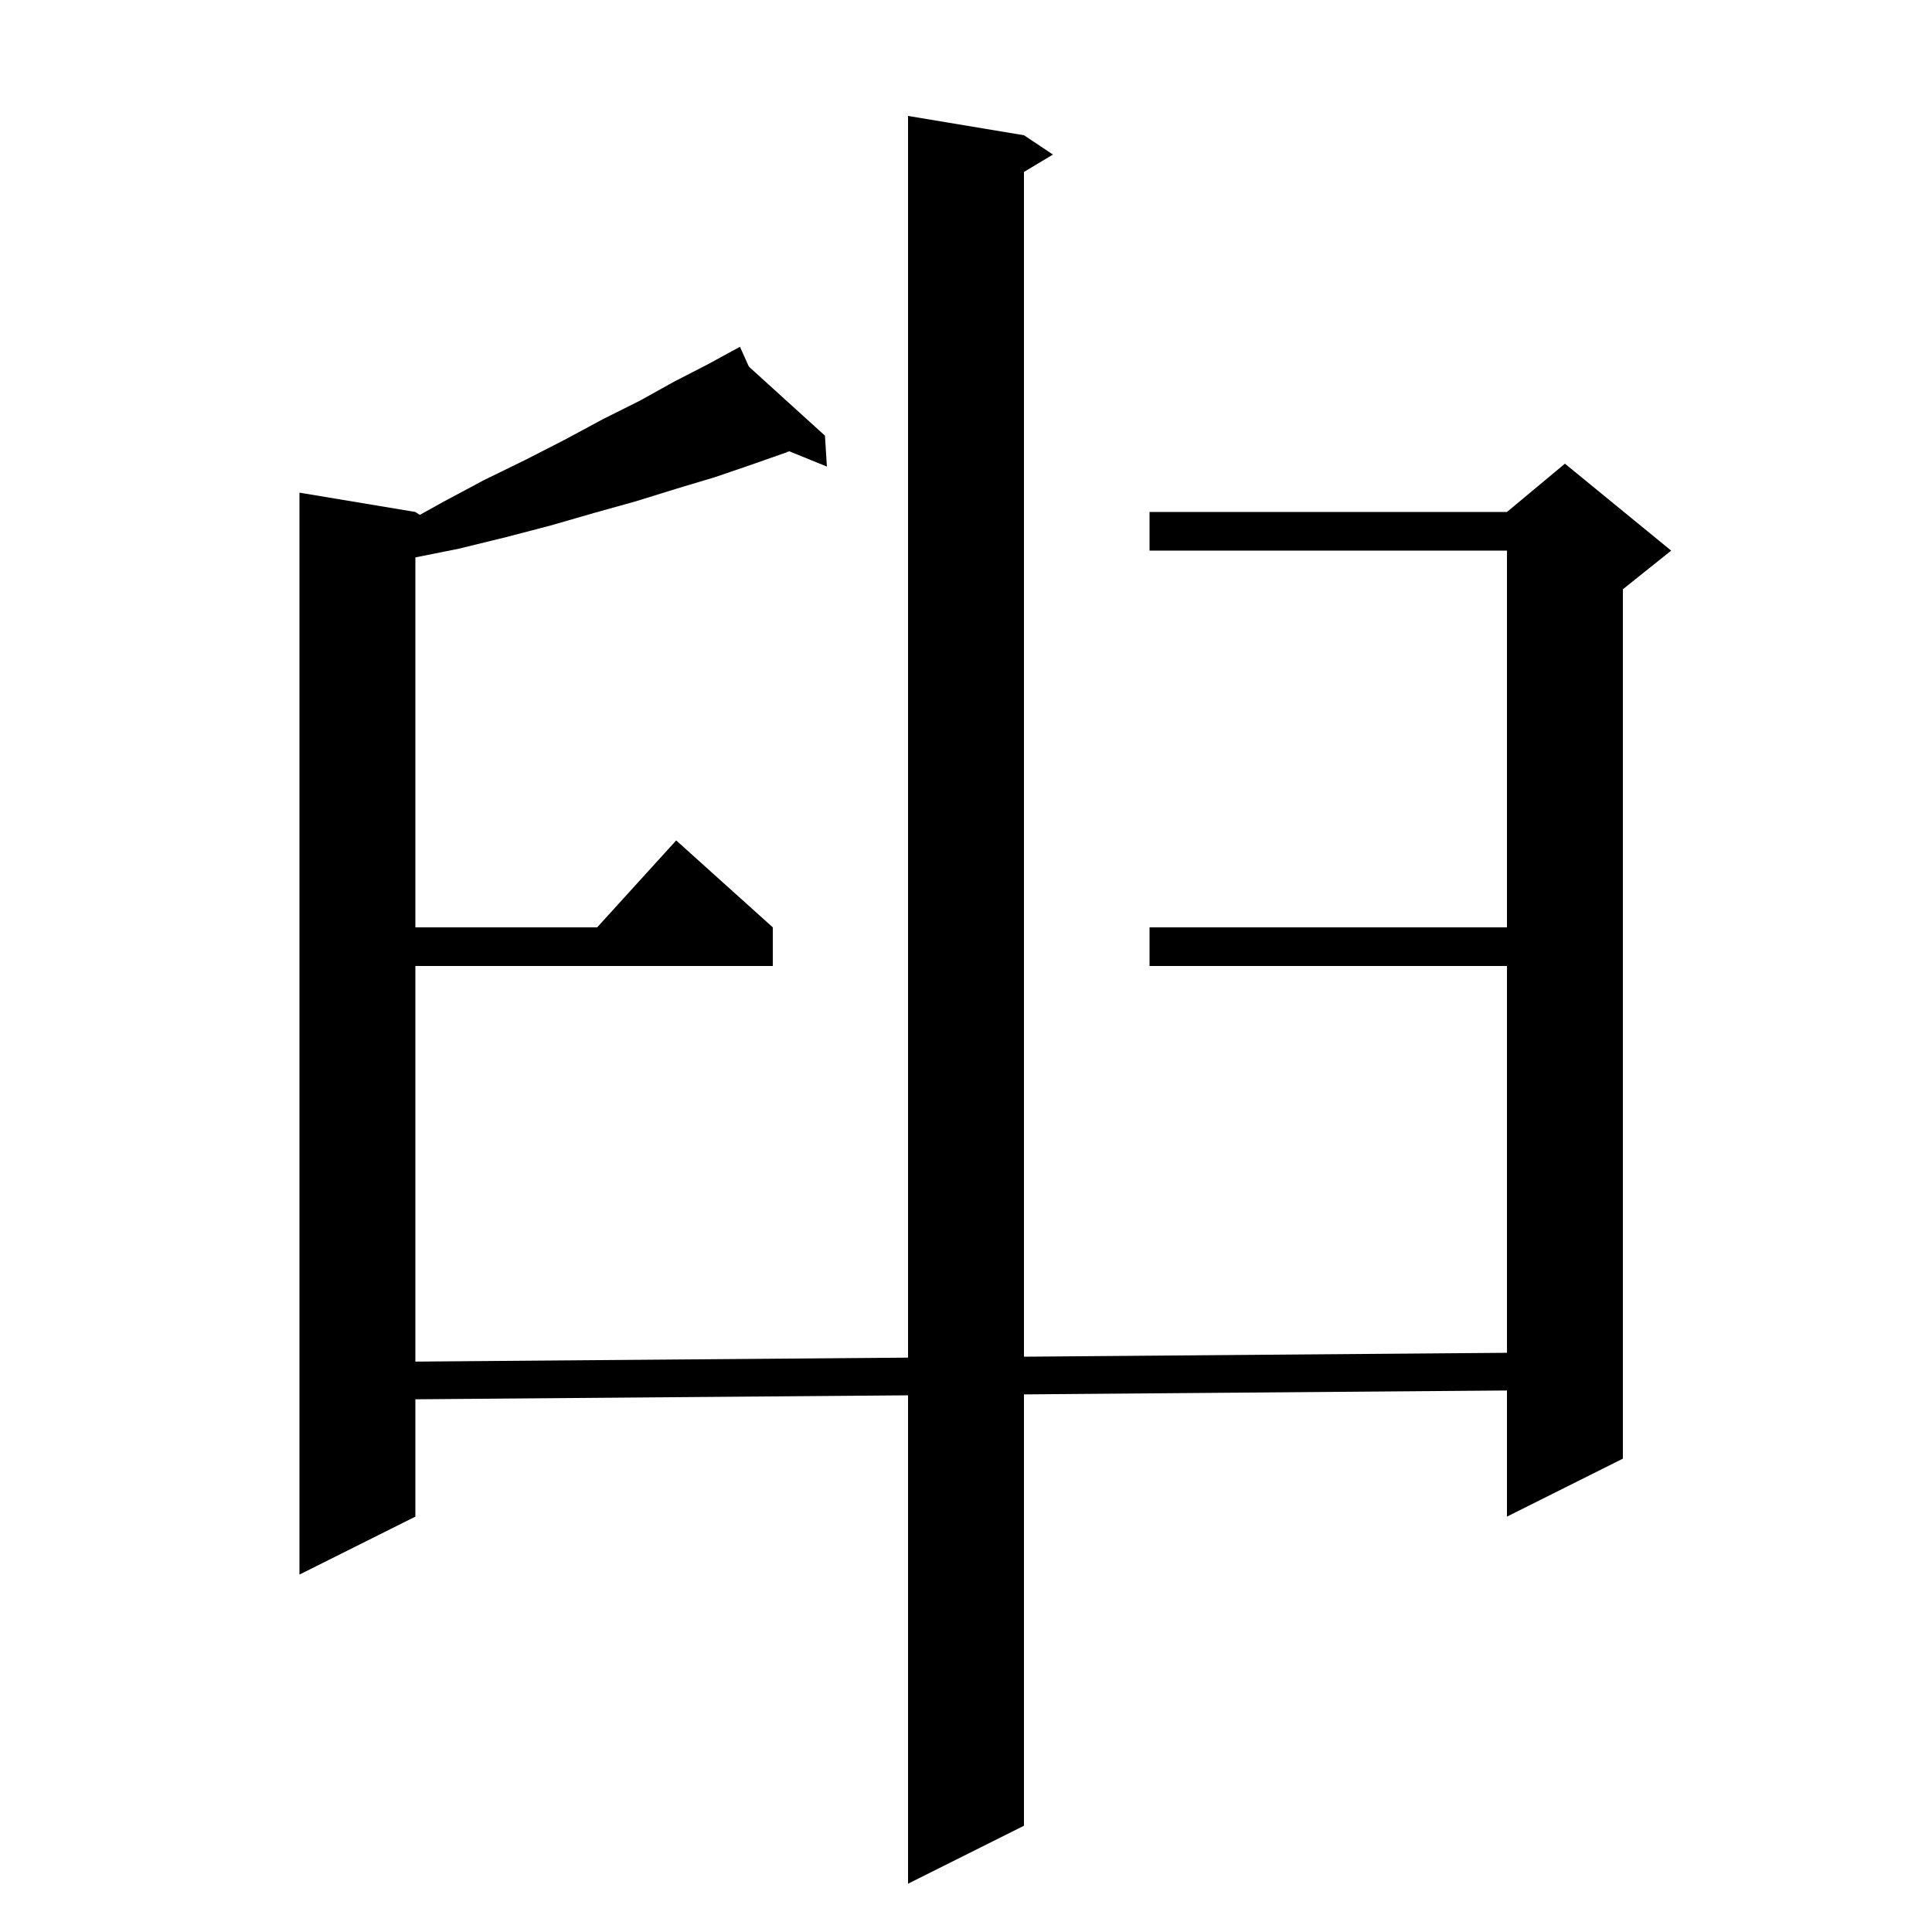 <svg xmlns="http://www.w3.org/2000/svg" xmlns:xlink="http://www.w3.org/1999/xlink" version="1.1" baseProfile="full" viewBox="0 0 200 200" width="200" height="200">
<g fill="black">
<polygon points="106,14 106,189 94,195 94,12 " />
<polygon points="106,14 109,16 104,19 " />
<polygon points="81.5,46.8 77.8,48.1 74,49.4 70,50.6 65.8,51.9 61.5,53.1 57,54.4 52.4,55.6 47.5,56.8 42.5,57.8 37.3,58.8 36.6,57.1 41.3,54.5 45.8,52 50.1,49.7 54.4,47.6 58.5,45.5 62.4,43.4 66.2,41.5 69.8,39.5 73.3,37.7 76.6,35.9 " />
<polygon points="75.7,36.3 81.5,46.8 85.4,45.1 " />
<polygon points="85.4,45.1 85.6,48.3 79.2,45.7 " />
<polygon points="43,53 43,157 31,163 31,51 " />
<polygon points="43,53 46,55 41,58 " />
<polygon points="37,96 80,96 80,100 37,100 " />
<polygon points="80,96 60,98 70,87 " />
<polygon points="36.9,141 160.9,140 161,143.9 37,144.9 " />
<polygon points="168,55 168,151 156,157 156,55 " />
<polygon points="156,53 162,48 173,57 168,61 156,55 " />
<polygon points="119,53 162,53 162,57 119,57 " />
<polygon points="119,96 166,96 166,100 119,100 " />
</g>
</svg>
